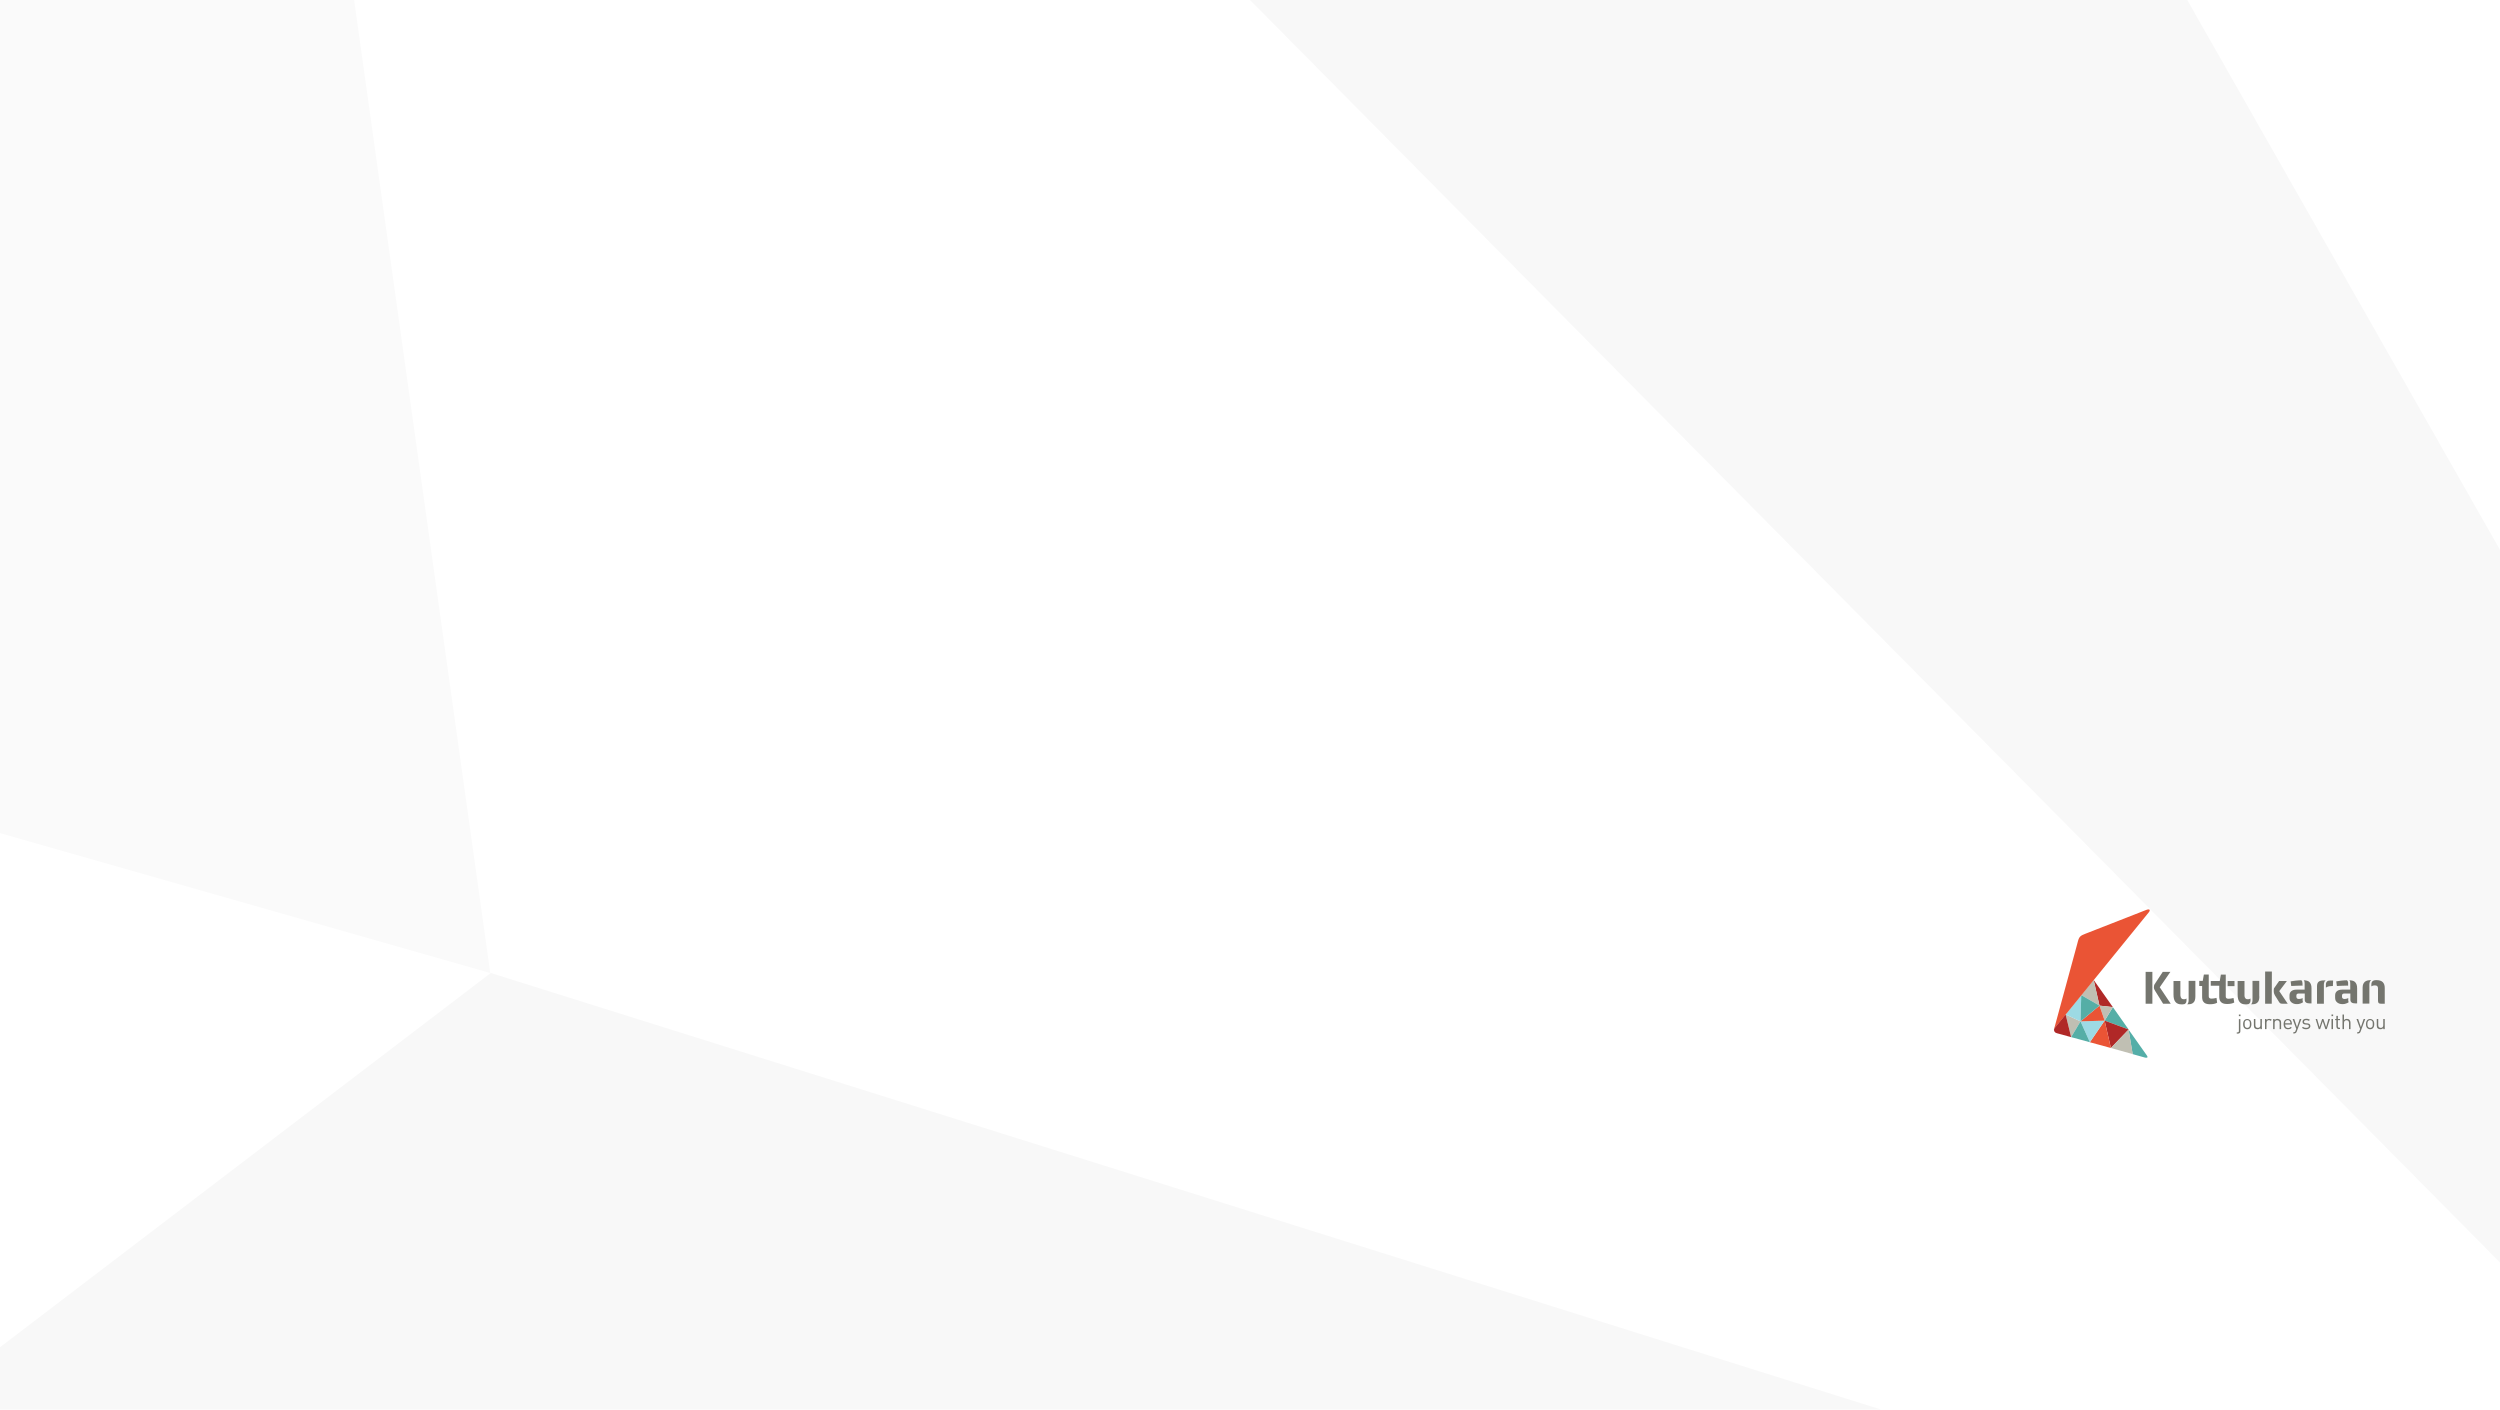 <?xml version="1.0" encoding="utf-8"?>
<!-- Generator: Adobe Illustrator 28.1.0, SVG Export Plug-In . SVG Version: 6.00 Build 0)  -->
<svg version="1.1" id="Layer_1" xmlns="http://www.w3.org/2000/svg" xmlns:xlink="http://www.w3.org/1999/xlink" x="0px" y="0px"
	 viewBox="0 0 2000 1128" style="enable-background:new 0 0 2000 1128;" xml:space="preserve">
<style type="text/css">
	.st0{fill-opacity:3.000000e-02;}
	.st1{fill-opacity:2.000000e-02;}
	.st2{clip-path:url(#SVGID_00000157291969316518383340000015026833505927571631_);fill:#55AEA6;}
	.st3{clip-path:url(#SVGID_00000157291969316518383340000015026833505927571631_);}
	.st4{clip-path:url(#SVGID_00000156546607333039827410000011648185859594683805_);fill:#54AEA8;}
	.st5{clip-path:url(#SVGID_00000156546607333039827410000011648185859594683805_);fill:#B02827;}
	.st6{clip-path:url(#SVGID_00000156546607333039827410000011648185859594683805_);fill:#C0BFB3;}
	.st7{clip-path:url(#SVGID_00000156546607333039827410000011648185859594683805_);fill:#EA5435;}
	.st8{clip-path:url(#SVGID_00000156546607333039827410000011648185859594683805_);fill:#9DDAE4;}
	.st9{clip-path:url(#SVGID_00000156546607333039827410000011648185859594683805_);fill:#74756E;}
	.st10{clip-path:url(#SVGID_00000156546607333039827410000011648185859594683805_);fill:#55AEA6;}
</style>
<polygon class="st0" points="0,1077.8 392.6,778.4 1505,1127.7 0,1127.7 "/>
<polygon class="st1" points="392.2,778.4 283.3,0 0,0 0,666.5 "/>
<polygon class="st0" points="1000,0 2000,1010 2000,439.9 1749.8,0 "/>
<g>
	<g>
		<defs>
			<rect id="SVGID_1_" x="1631.5" y="714.2" width="288" height="144"/>
		</defs>
		<clipPath id="SVGID_00000090985201496985162700000011141204888338275775_">
			<use xlink:href="#SVGID_1_"  style="overflow:visible;"/>
		</clipPath>
		<polygon style="clip-path:url(#SVGID_00000090985201496985162700000011141204888338275775_);fill:#55AEA6;" points="1683.7,816.5 
			1690.3,805.7 1702.9,823.6 		"/>
		<g style="clip-path:url(#SVGID_00000090985201496985162700000011141204888338275775_);">
			<defs>
				<rect id="SVGID_00000163764607496384078870000009937598461114979763_" x="1631.5" y="714.2" width="288" height="144"/>
			</defs>
			<clipPath id="SVGID_00000126304554997961220190000000982475413217611936_">
				<use xlink:href="#SVGID_00000163764607496384078870000009937598461114979763_"  style="overflow:visible;"/>
			</clipPath>
			<path style="clip-path:url(#SVGID_00000126304554997961220190000000982475413217611936_);fill:#54AEA8;" d="M1717.3,844.1
				c-0.3-0.5-6.7-9.5-14.5-20.5l3.3,19.7v0c5.8,1.6,9.7,2.7,10,2.8C1717,846.2,1719.1,846.6,1717.3,844.1"/>
			<polygon style="clip-path:url(#SVGID_00000126304554997961220190000000982475413217611936_);fill:#B02827;" points="
				1688.7,838.4 1683.7,816.5 1702.9,823.6 			"/>
			<polygon style="clip-path:url(#SVGID_00000126304554997961220190000000982475413217611936_);fill:#B02827;" points="
				1679.6,804.5 1690.3,805.7 1674.9,783.9 			"/>
			<polygon style="clip-path:url(#SVGID_00000126304554997961220190000000982475413217611936_);fill:#C0BFB3;" points="
				1683.7,816.5 1679.6,804.5 1690.3,805.7 			"/>
			<polygon style="clip-path:url(#SVGID_00000126304554997961220190000000982475413217611936_);fill:#EA5435;" points="
				1671.9,833.8 1683.7,816.5 1688.7,838.4 			"/>
			<polygon style="clip-path:url(#SVGID_00000126304554997961220190000000982475413217611936_);fill:#C0BFB3;" points="
				1706.2,843.3 1688.7,838.4 1702.9,823.6 			"/>
			<polygon style="clip-path:url(#SVGID_00000126304554997961220190000000982475413217611936_);fill:#9DDAE4;" points="
				1683.7,816.5 1664.4,817.1 1671.9,833.8 			"/>
			<polygon style="clip-path:url(#SVGID_00000126304554997961220190000000982475413217611936_);fill:#C0BFB3;" points="
				1674.9,783.9 1665,796.1 1679.6,804.5 			"/>
			<polygon style="clip-path:url(#SVGID_00000126304554997961220190000000982475413217611936_);fill:#EA5435;" points="
				1679.6,804.5 1664.4,817.1 1683.7,816.5 			"/>
			<polygon style="clip-path:url(#SVGID_00000126304554997961220190000000982475413217611936_);fill:#C0BFB3;" points="
				1652.5,811.6 1664.4,817.1 1656.9,829.7 			"/>
			<path style="clip-path:url(#SVGID_00000126304554997961220190000000982475413217611936_);fill:#74756E;" d="M1790.3,826.9h-0.9
				v-1h0.6c0.8,0,1.1-0.4,1.1-1.2v-9.4h1.2v9.5C1792.4,826,1791.7,826.9,1790.3,826.9 M1791.1,811.6h1.3v1.3h-1.3V811.6z"/>
			<path style="clip-path:url(#SVGID_00000126304554997961220190000000982475413217611936_);fill:#74756E;" d="M1800.1,822.5
				c-0.6,0.6-1.3,0.9-2.3,0.9c-1,0-1.8-0.4-2.3-0.9c-0.8-0.8-1-2-1-3.2c0-1.2,0.2-2.4,1-3.2c0.6-0.6,1.3-0.9,2.3-0.9
				c1,0,1.7,0.4,2.3,0.9c0.8,0.8,1,2,1,3.2C1801.1,820.5,1800.9,821.6,1800.1,822.5 M1799.3,816.7c-0.4-0.4-0.9-0.6-1.5-0.6
				c-0.6,0-1.1,0.2-1.5,0.6c-0.6,0.6-0.6,1.6-0.6,2.5c0,0.9,0.1,1.9,0.6,2.5c0.4,0.4,0.9,0.6,1.5,0.6c0.6,0,1.1-0.2,1.5-0.6
				c0.6-0.6,0.6-1.6,0.6-2.5C1799.9,818.3,1799.9,817.3,1799.3,816.7"/>
			<path style="clip-path:url(#SVGID_00000126304554997961220190000000982475413217611936_);fill:#74756E;" d="M1808.3,823.3v-0.9
				c-0.6,0.7-1.4,1-2.3,1c-0.9,0-1.6-0.3-2.1-0.7c-0.6-0.6-0.8-1.3-0.8-2.3v-5.2h1.2v5c0,1.4,0.8,2.1,2,2.1c1.2,0,2-0.7,2-2.1v-5
				h1.2v8.1H1808.3z"/>
			<path style="clip-path:url(#SVGID_00000126304554997961220190000000982475413217611936_);fill:#74756E;" d="M1816.5,816.7
				c-0.4-0.4-0.8-0.6-1.4-0.6c-1.2,0-1.9,0.9-1.9,2.2v5h-1.2v-8.1h1.2v1c0.4-0.7,1.3-1.1,2.3-1.1c0.8,0,1.4,0.2,1.9,0.8
				L1816.5,816.7z"/>
			<path style="clip-path:url(#SVGID_00000126304554997961220190000000982475413217611936_);fill:#74756E;" d="M1823.7,823.3v-5
				c0-1.4-0.8-2.1-2-2.1c-1.2,0-2,0.7-2,2.1v5h-1.2v-8.1h1.2v0.9c0.6-0.7,1.4-1,2.3-1c0.9,0,1.6,0.3,2.1,0.8
				c0.6,0.6,0.8,1.3,0.8,2.2v5.2H1823.7z"/>
			<path style="clip-path:url(#SVGID_00000126304554997961220190000000982475413217611936_);fill:#74756E;" d="M1828.1,819.6
				c0,1.8,0.8,2.8,2.4,2.8c0.9,0,1.5-0.3,2.1-0.9l0.8,0.7c-0.8,0.8-1.6,1.2-3,1.2c-2.1,0-3.5-1.3-3.5-4.1c0-2.6,1.3-4.1,3.3-4.1
				c2.1,0,3.3,1.5,3.3,3.9v0.5H1828.1z M1832.1,817.3c-0.3-0.7-1-1.2-1.9-1.2c-0.9,0-1.6,0.5-1.9,1.2c-0.2,0.4-0.2,0.7-0.2,1.3h4.3
				C1832.3,818,1832.3,817.8,1832.1,817.3"/>
			<path style="clip-path:url(#SVGID_00000126304554997961220190000000982475413217611936_);fill:#74756E;" d="M1837.4,825.2
				c-0.2,0.4-0.3,0.7-0.6,1c-0.4,0.4-1,0.6-1.6,0.6h-0.5v-1.1h0.4c0.8,0,1.1-0.3,1.3-1l0.6-1.6l-2.9-7.9h1.3l2.2,6.5l2.2-6.5h1.3
				L1837.4,825.2z"/>
			<path style="clip-path:url(#SVGID_00000126304554997961220190000000982475413217611936_);fill:#74756E;" d="M1844.9,823.4
				c-1.4,0-2.4-0.3-3.3-1.2l0.8-0.8c0.6,0.7,1.5,0.9,2.5,0.9c1.3,0,2.2-0.5,2.2-1.4c0-0.7-0.4-1.1-1.4-1.2l-1.3-0.1
				c-1.6-0.1-2.4-0.8-2.4-2.2c0-1.5,1.2-2.4,3-2.4c1.2,0,2.2,0.3,2.9,0.9l-0.8,0.8c-0.6-0.4-1.3-0.6-2.1-0.6c-1.2,0-1.8,0.5-1.8,1.3
				c0,0.7,0.4,1.1,1.4,1.2l1.3,0.1c1.4,0.1,2.4,0.7,2.4,2.2C1848.2,822.5,1846.8,823.4,1844.9,823.4"/>
			<polygon style="clip-path:url(#SVGID_00000126304554997961220190000000982475413217611936_);fill:#74756E;" points="
				1861.4,823.3 1860.3,823.3 1858.2,817 1856.1,823.3 1855,823.3 1852.5,815.2 1853.7,815.2 1855.6,821.7 1857.7,815.2 
				1858.7,815.2 1860.9,821.7 1862.7,815.2 1864,815.2 			"/>
			<path style="clip-path:url(#SVGID_00000126304554997961220190000000982475413217611936_);fill:#74756E;" d="M1865.2,811.6h1.3
				v1.3h-1.3V811.6z M1865.2,815.2h1.2v8.1h-1.2V815.2z"/>
			<path style="clip-path:url(#SVGID_00000126304554997961220190000000982475413217611936_);fill:#74756E;" d="M1871.2,823.3
				c-1.4,0-2.1-1-2.1-2.2v-5h-1v-0.9h1v-2.5h1.2v2.5h1.7v0.9h-1.7v4.9c0,0.7,0.3,1.2,1.1,1.2h0.6v1H1871.2z"/>
			<path style="clip-path:url(#SVGID_00000126304554997961220190000000982475413217611936_);fill:#74756E;" d="M1879.2,823.3v-5
				c0-1.4-0.8-2.1-2-2.1c-1.2,0-2,0.7-2,2.1v5h-1.2v-11.7h1.2v4.5c0.6-0.7,1.4-1,2.3-1c1.8,0,2.9,1.2,2.9,3v5.2H1879.2z"/>
			<path style="clip-path:url(#SVGID_00000126304554997961220190000000982475413217611936_);fill:#74756E;" d="M1888.5,825.2
				c-0.2,0.4-0.3,0.7-0.6,1c-0.4,0.4-1,0.6-1.6,0.6h-0.5v-1.1h0.4c0.8,0,1.1-0.3,1.3-1l0.6-1.6l-2.9-7.9h1.3l2.2,6.5l2.2-6.5h1.3
				L1888.5,825.2z"/>
			<path style="clip-path:url(#SVGID_00000126304554997961220190000000982475413217611936_);fill:#74756E;" d="M1898.4,822.5
				c-0.6,0.6-1.3,0.9-2.3,0.9c-1,0-1.8-0.4-2.3-0.9c-0.8-0.8-1-2-1-3.2c0-1.2,0.2-2.4,1-3.2c0.6-0.6,1.3-0.9,2.3-0.9
				c1,0,1.8,0.4,2.3,0.9c0.8,0.8,1,2,1,3.2C1899.4,820.5,1899.2,821.6,1898.4,822.5 M1897.6,816.7c-0.4-0.4-0.9-0.6-1.5-0.6
				c-0.6,0-1.1,0.2-1.5,0.6c-0.6,0.6-0.7,1.6-0.7,2.5c0,0.9,0.1,1.9,0.7,2.5c0.4,0.4,0.9,0.6,1.5,0.6c0.6,0,1.1-0.2,1.5-0.6
				c0.6-0.6,0.6-1.6,0.6-2.5C1898.2,818.3,1898.2,817.3,1897.6,816.7"/>
			<path style="clip-path:url(#SVGID_00000126304554997961220190000000982475413217611936_);fill:#74756E;" d="M1906.6,823.3v-0.9
				c-0.6,0.7-1.4,1-2.3,1c-0.9,0-1.6-0.3-2.1-0.7c-0.6-0.6-0.8-1.3-0.8-2.3v-5.2h1.2v5c0,1.4,0.8,2.1,2,2.1c1.2,0,2-0.7,2-2.1v-5
				h1.2v8.1H1906.6z"/>
			<polygon style="clip-path:url(#SVGID_00000126304554997961220190000000982475413217611936_);fill:#9DDAE4;" points="
				1664.4,817.1 1665,796.1 1652.5,811.6 			"/>
			<polygon style="clip-path:url(#SVGID_00000126304554997961220190000000982475413217611936_);fill:#55AEA6;" points="1665,796.1 
				1664.4,817.1 1679.6,804.5 			"/>
			<polygon style="clip-path:url(#SVGID_00000126304554997961220190000000982475413217611936_);fill:#55AEA6;" points="
				1664.4,817.1 1656.9,829.7 1671.9,833.8 			"/>
			<path style="clip-path:url(#SVGID_00000126304554997961220190000000982475413217611936_);fill:#EA5435;" d="M1717.1,727.9
				c-1.7,0.6-45.3,17.7-48.8,19.1c-3.5,1.4-4.9,2-5.9,5.8c-0.1,0.5-0.6,2.1-1.2,4.5l-17.8,65.4l-0.1,0.3c0,0.2-0.1,0.6,0,1
				c-0.1-0.8,0.4-1.5,0.6-1.7l75.1-92.4C1720.5,728,1719.8,726.9,1717.1,727.9"/>
			<path style="clip-path:url(#SVGID_00000126304554997961220190000000982475413217611936_);fill:#B02827;" d="M1643.3,822.7
				c0,0,0,0.1-0.1,0.3l0,0C1643.3,822.7,1643.3,822.7,1643.3,822.7 M1652.5,811.6L1652.5,811.6l-8.7,10.7c0,0,0,0,0,0l0,0
				c-0.1,0.2-0.6,0.8-0.6,1.7c0-0.4,0-0.8,0-1c0,0.2-0.1,0.6,0,1c0.1,1,0.6,2.2,2.4,2.6c0.1,0,4.6,1.3,11.3,3.1L1652.5,811.6z"/>
			<path style="clip-path:url(#SVGID_00000126304554997961220190000000982475413217611936_);fill:#74756E;" d="M1716.5,777.5h5.4
				V803h-5.4V777.5z M1724.1,792.7c-0.2-0.4-0.5-0.8-0.7-1.3c-0.2-0.5-0.3-1-0.3-1.6c0-1,0.2-1.9,0.7-2.6l6.4-9.7h6.1l-8.5,12.3
				l8.8,13.2h-6.1L1724.1,792.7z"/>
			<path style="clip-path:url(#SVGID_00000126304554997961220190000000982475413217611936_);fill:#74756E;" d="M1744.4,796.6
				c0,0.8,0.2,1.4,0.7,2c0.5,0.6,1.1,0.8,2,0.8c0.6,0,1-0.1,1.3-0.2c0.3-0.1,0.6-0.3,0.8-0.4v1.8c0,0.9-0.3,1.6-0.8,2.1
				c-0.5,0.6-1.3,0.8-2.5,0.8h-0.6c-2.2,0-3.8-0.6-4.9-1.9c-1.1-1.3-1.6-3.2-1.6-6v-10.8h5.5V796.6z M1756.3,797.1
				c0,2.3-0.5,4-1.5,4.9c-1,1-2.3,1.4-3.9,1.4h-1.2c0.4-0.3,0.8-0.7,0.9-1.3c0.2-0.6,0.3-1.2,0.3-2v-15.4h5.4V797.1z"/>
			<path style="clip-path:url(#SVGID_00000126304554997961220190000000982475413217611936_);fill:#74756E;" d="M1773.7,802.2
				c-0.7,0.4-1.6,0.7-2.5,0.9c-1,0.2-2.1,0.3-3.3,0.3c-1.3,0-2.4-0.2-3.2-0.5c-0.8-0.3-1.5-0.8-1.9-1.4c-0.5-0.6-0.8-1.2-0.9-2
				c-0.2-0.7-0.2-1.5-0.2-2.3v-8.4h-2.3v-4.1h2.8l0.9-5.1h3.9v17.5c0,1.2,0.7,1.8,2.2,1.8c0.5,0,1,0,1.4-0.1
				c0.5-0.1,0.9-0.1,1.3-0.2c0.4-0.1,0.9-0.2,1.3-0.3L1773.7,802.2z M1768.5,784.8h7.3l0.9-5.1h3.9v17.5c0,1.2,0.7,1.8,2.2,1.8
				c0.5,0,1,0,1.4-0.1c0.5-0.1,0.9-0.1,1.3-0.2c0.5-0.1,0.9-0.2,1.3-0.3l0.6,3.6c-0.7,0.4-1.6,0.7-2.5,0.9c-1,0.2-2.1,0.3-3.3,0.3
				c-1.3,0-2.4-0.2-3.2-0.5c-0.8-0.3-1.4-0.8-1.9-1.4c-0.5-0.6-0.8-1.2-0.9-2c-0.2-0.7-0.2-1.5-0.2-2.3v-8.4h-6.8V784.8z
				 M1782.1,784.8h5.5v4.1h-5.5V784.8z"/>
			<path style="clip-path:url(#SVGID_00000126304554997961220190000000982475413217611936_);fill:#74756E;" d="M1795.6,796.6
				c0,0.8,0.2,1.4,0.7,2c0.4,0.6,1.1,0.8,2,0.8c0.6,0,1-0.1,1.3-0.2c0.3-0.1,0.6-0.3,0.8-0.4v1.8c0,0.9-0.3,1.6-0.8,2.1
				c-0.5,0.6-1.3,0.8-2.5,0.8h-0.6c-2.2,0-3.8-0.6-4.8-1.9c-1.1-1.3-1.6-3.2-1.6-6v-10.8h5.5V796.6z M1807.5,797.1
				c0,2.3-0.5,4-1.5,4.9c-1,1-2.3,1.4-4,1.4h-1.2c0.4-0.3,0.8-0.7,0.9-1.3c0.2-0.6,0.3-1.2,0.3-2v-15.4h5.4V797.1z"/>
			<path style="clip-path:url(#SVGID_00000126304554997961220190000000982475413217611936_);fill:#74756E;" d="M1817.4,803h-5.3
				v-25.8h5.4L1817.4,803z M1829.5,784.8l-6.1,8.1l6.8,10.1h-4c-0.5,0-0.9,0-1.2-0.1c-0.3,0-0.6-0.1-0.8-0.3
				c-0.2-0.1-0.4-0.3-0.6-0.5c-0.2-0.2-0.4-0.5-0.6-0.9l-3-4.8c-0.2-0.3-0.3-0.6-0.4-0.8c-0.1-0.2-0.2-0.5-0.3-0.7
				c-0.1-0.2-0.1-0.5-0.2-0.8c0-0.3-0.1-0.6-0.1-0.9v-1c0-0.5,0-0.9,0.1-1.2c0.1-0.3,0.2-0.6,0.5-0.9l3.7-5.3H1829.5z"/>
			<path style="clip-path:url(#SVGID_00000126304554997961220190000000982475413217611936_);fill:#74756E;" d="M1843.7,787
				c0-0.6-0.1-1.1-0.1-1.6c-0.1-0.4-0.3-0.8-0.6-1.2c1,0,1.9,0.2,2.7,0.4c0.8,0.2,1.4,0.6,1.9,1.1c0.5,0.5,0.9,1.2,1.2,2
				c0.3,0.8,0.4,1.8,0.4,3v12h-1.7c-1.1,0-2-0.2-2.7-0.7c-0.7-0.5-1-1.2-1-2.2v-5h-4.9c-0.7,0-1.1,0.2-1.4,0.5
				c-0.3,0.3-0.4,0.7-0.4,1.3v0.7c0,1.3,0.7,1.9,2.1,1.9c0.4,0,0.9-0.1,1.4-0.2c0.6-0.1,1.1-0.3,1.5-0.6v1.9c0,0.2,0,0.5,0.1,0.8
				c0.1,0.3,0.2,0.5,0.3,0.6c-0.2,0.2-0.6,0.4-0.9,0.6c-0.4,0.2-0.8,0.4-1.2,0.5c-0.4,0.1-0.9,0.3-1.4,0.4c-0.5,0.1-1,0.1-1.4,0.1
				c-0.9,0-1.6-0.1-2.4-0.3c-0.7-0.2-1.3-0.6-1.9-1c-0.5-0.4-1-1-1.3-1.6c-0.3-0.7-0.4-1.4-0.4-2.3v-1.8c0-1.5,0.5-2.6,1.5-3.4
				c1-0.8,2.3-1.2,4.1-1.2h6.5v-0.8V787z M1842,788.6c-0.2,0-0.4-0.1-0.6-0.1h-0.7c-0.9,0-2,0-3.4,0.1c-1.4,0.1-2.8,0.1-4.3,0.2
				l-0.5-3.7c0.6-0.1,1.2-0.2,1.9-0.3c0.7-0.1,1.4-0.2,2.2-0.3c0.8-0.1,1.5-0.1,2.3-0.2c0.7,0,1.5-0.1,2.1-0.1
				c0.4,0.2,0.7,0.6,0.8,1.1c0.1,0.5,0.2,0.9,0.2,1.4V788.6z"/>
			<path style="clip-path:url(#SVGID_00000126304554997961220190000000982475413217611936_);fill:#74756E;" d="M1860.6,784.3
				c-0.6,0.3-1,0.8-1.2,1.5c-0.2,0.7-0.3,1.3-0.3,1.9V803h-5.5v-14.2c0-1,0.2-1.8,0.5-2.4c0.3-0.6,0.8-1.1,1.4-1.4
				c0.6-0.3,1.3-0.5,2.1-0.6c0.8-0.1,1.6-0.1,2.5-0.1H1860.6z M1866.3,788.8l-1.7,0.1c-0.9,0-1.7,0.2-2.3,0.4
				c-0.6,0.2-1.1,0.5-1.6,0.8v-2.4c0-1.1,0.3-1.9,0.9-2.5c0.6-0.6,1.6-0.8,2.9-0.8h2L1866.3,788.8z"/>
			<path style="clip-path:url(#SVGID_00000126304554997961220190000000982475413217611936_);fill:#74756E;" d="M1880.2,787
				c0-0.6,0-1.1-0.1-1.6c-0.1-0.4-0.3-0.8-0.6-1.2c1,0,1.9,0.2,2.7,0.4c0.8,0.2,1.4,0.6,1.9,1.1c0.5,0.5,0.9,1.2,1.2,2
				c0.3,0.8,0.4,1.8,0.4,3v12h-1.7c-1.1,0-2-0.2-2.7-0.7c-0.7-0.5-1-1.2-1-2.2v-5h-4.9c-0.7,0-1.1,0.2-1.4,0.5
				c-0.3,0.3-0.4,0.7-0.4,1.3v0.7c0,1.3,0.7,1.9,2.1,1.9c0.4,0,0.9-0.1,1.4-0.2c0.6-0.1,1.1-0.3,1.5-0.6v1.9c0,0.2,0,0.5,0.1,0.8
				c0.1,0.3,0.2,0.5,0.3,0.6c-0.2,0.2-0.5,0.4-0.9,0.6c-0.4,0.2-0.8,0.4-1.2,0.5c-0.4,0.1-0.9,0.3-1.4,0.4c-0.5,0.1-0.9,0.1-1.4,0.1
				c-0.9,0-1.6-0.1-2.4-0.3c-0.7-0.2-1.3-0.6-1.9-1c-0.5-0.4-1-1-1.3-1.6c-0.3-0.7-0.4-1.4-0.4-2.3v-1.8c0-1.5,0.5-2.6,1.5-3.4
				c1-0.8,2.3-1.2,4.1-1.2h6.5v-0.8V787z M1878.5,788.6c-0.2,0-0.4-0.1-0.6-0.1h-0.7c-0.9,0-2,0-3.4,0.1c-1.4,0.1-2.8,0.1-4.3,0.2
				l-0.5-3.7c0.6-0.1,1.2-0.2,1.9-0.3c0.7-0.1,1.4-0.2,2.2-0.3c0.7-0.1,1.5-0.1,2.3-0.2c0.7,0,1.5-0.1,2.1-0.1
				c0.4,0.2,0.7,0.6,0.8,1.1c0.2,0.5,0.2,0.9,0.2,1.4V788.6z"/>
			<path style="clip-path:url(#SVGID_00000126304554997961220190000000982475413217611936_);fill:#74756E;" d="M1890.1,790
				c0-1.1,0.2-2,0.5-2.8c0.3-0.7,0.8-1.3,1.3-1.8c0.6-0.5,1.3-0.8,2.1-1c0.8-0.2,1.7-0.3,2.6-0.3h0.4c-0.6,0.4-1,0.9-1.2,1.6
				c-0.2,0.6-0.3,1.3-0.3,2v15.2h-5.4V790z M1904.9,803c-0.9,0-1.5-0.2-1.9-0.5c-0.4-0.4-0.6-1-0.6-1.9v-9.9c0-0.8-0.2-1.4-0.6-1.8
				c-0.4-0.4-1.1-0.6-2-0.6c-0.6,0-1.1,0.1-1.5,0.2c-0.4,0.2-0.8,0.4-1.2,0.6v-1.6c0-1.1,0.3-1.9,0.9-2.5c0.6-0.6,1.6-0.9,3.1-0.9
				c2.3,0,4,0.5,5.1,1.6c1.1,1.1,1.6,2.7,1.6,4.7V803H1904.9z"/>
		</g>
	</g>
</g>
</svg>
